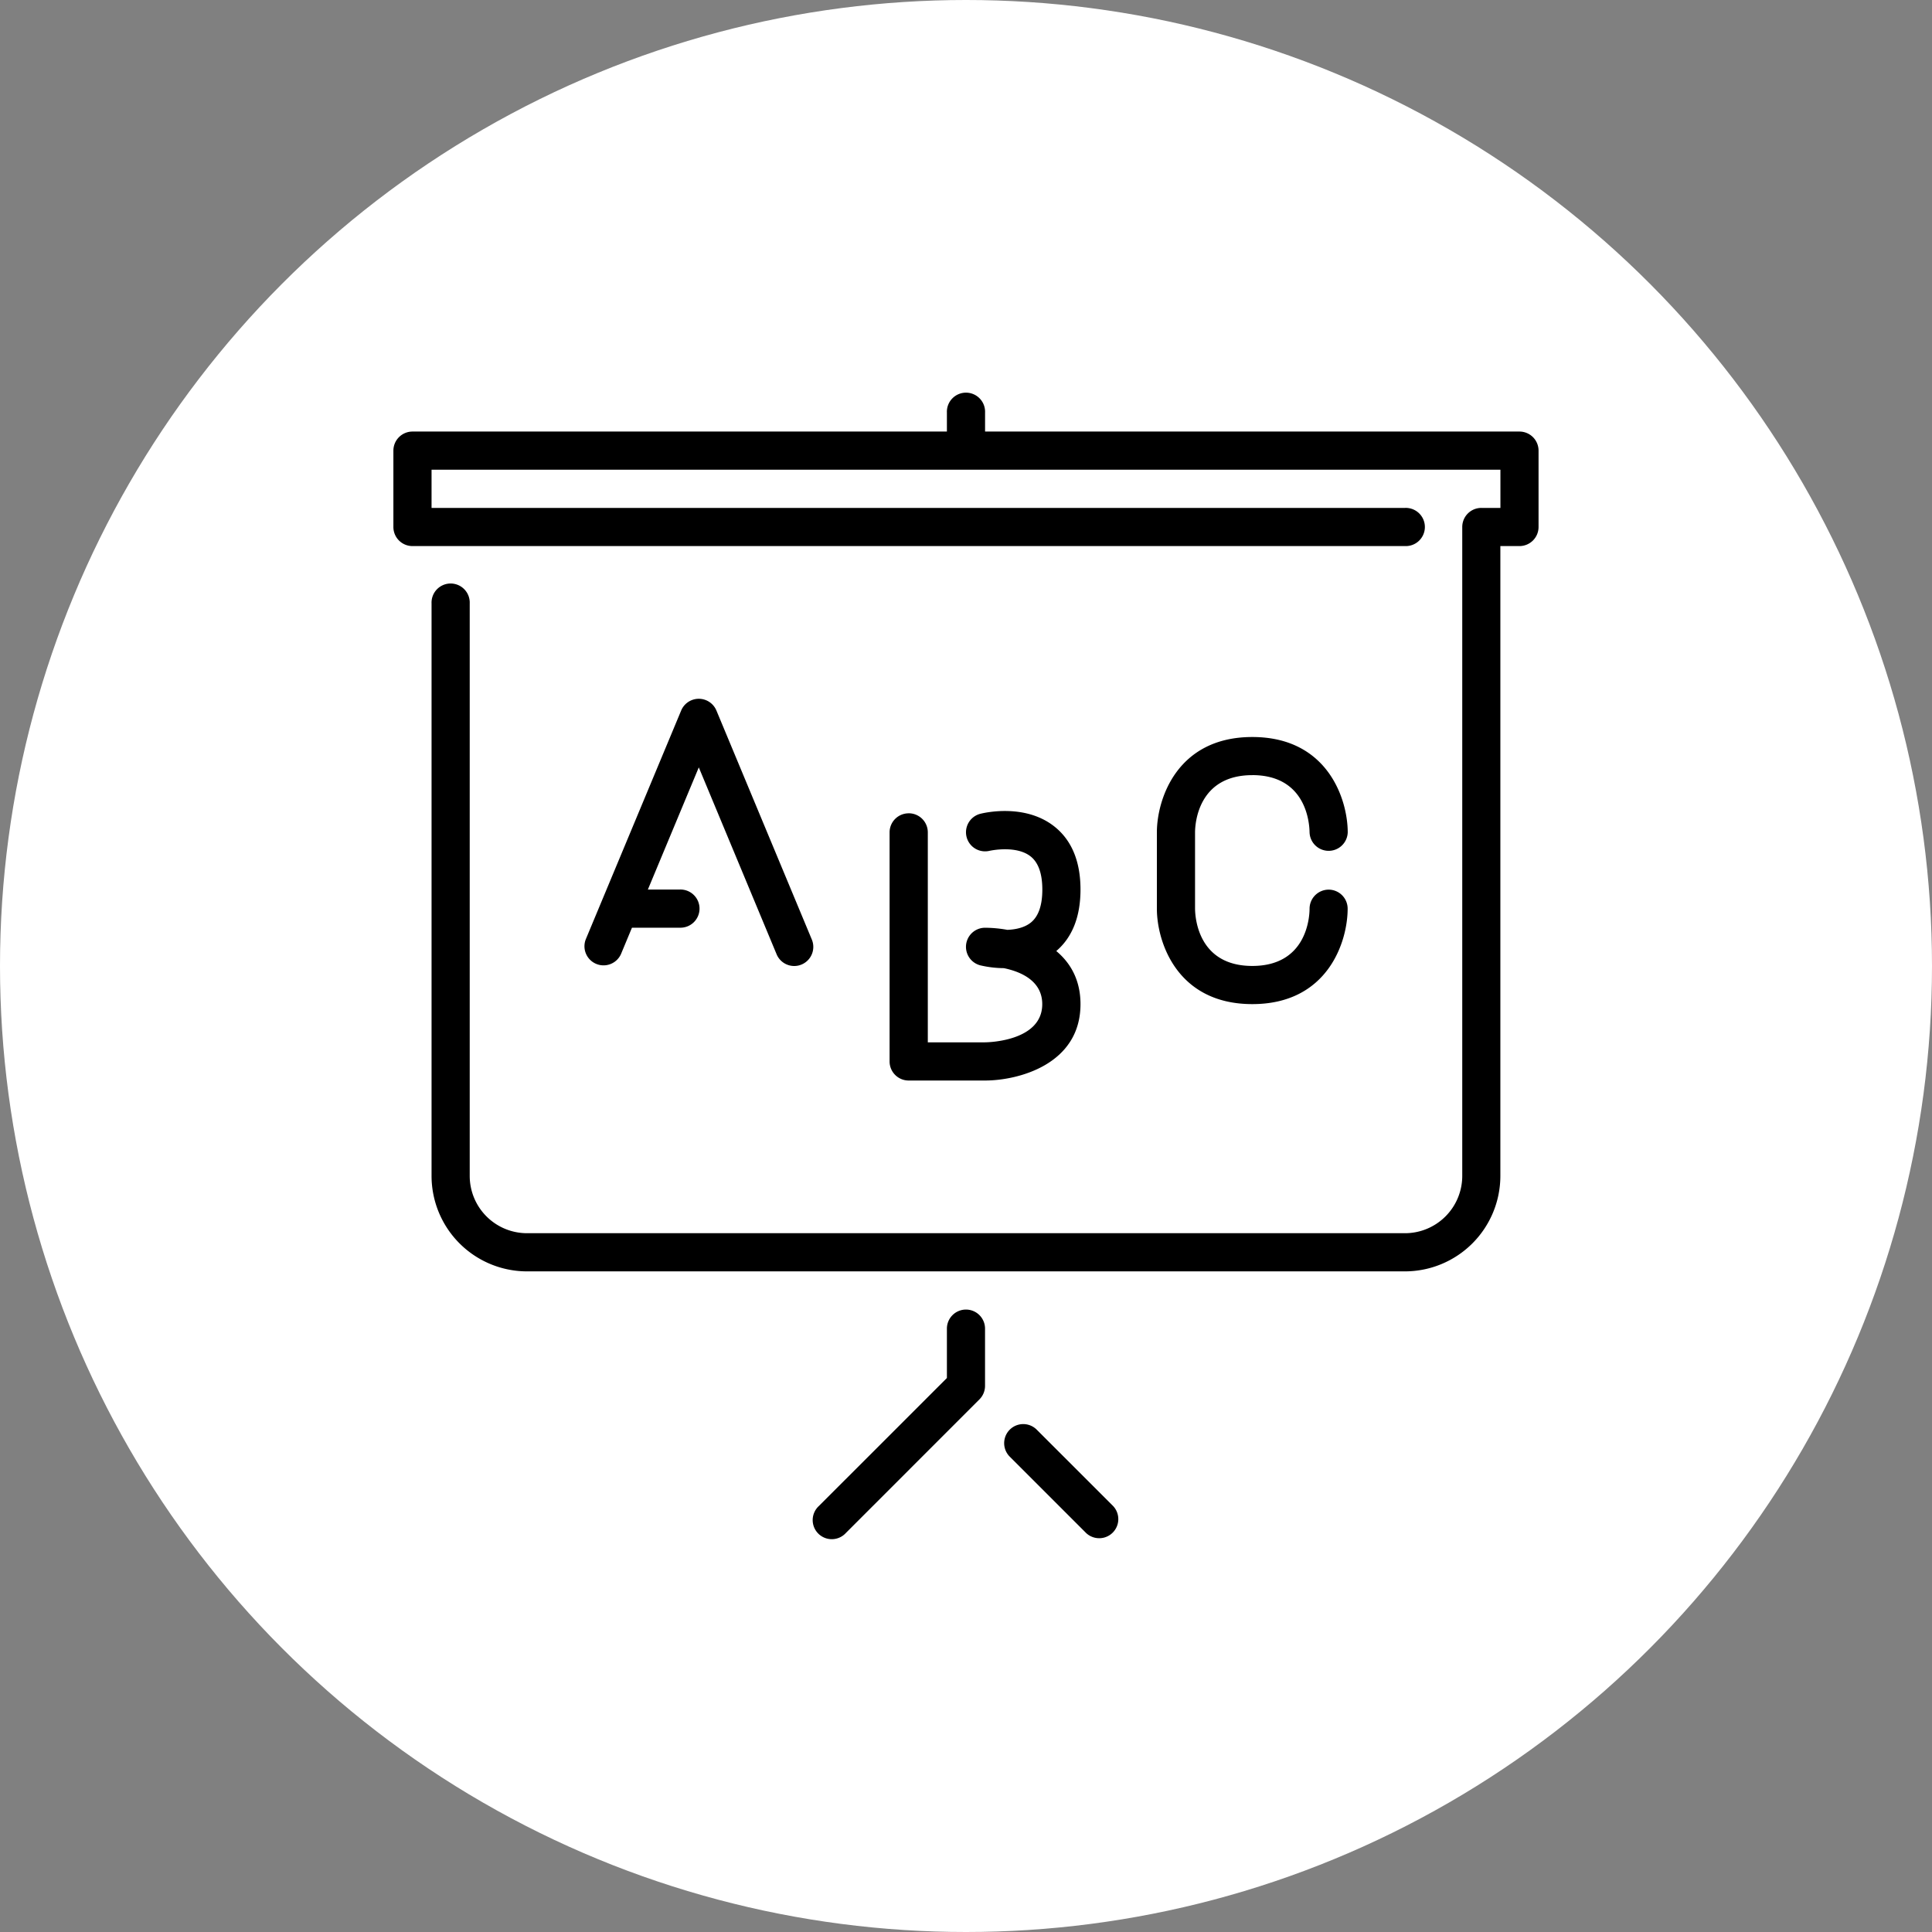 <svg xmlns="http://www.w3.org/2000/svg" viewBox="0 0 691 691"><rect x="0" y="0" width="691" height="691" fill="#808080" stroke="none"/><defs><style>.cls-1{fill:#fff;}</style></defs><title>자산 1</title><g id="레이어_2" data-name="레이어 2"><g id="레이어_1-2" data-name="레이어 1"><circle class="cls-1" cx="345.5" cy="345.5" r="345.5"/><path d="M370.8,511.34a6.82,6.82,0,0,0-9.65,9.65l27.31,27.31a6.83,6.83,0,0,0,9.65-9.66Zm0,0"/><path d="M345.5,468.38a6.82,6.82,0,0,0-6.83,6.83v17.65l-45.79,45.78a6.83,6.83,0,1,0,9.65,9.65l47.78-47.79a6.84,6.84,0,0,0,2-4.82V475.21a6.82,6.82,0,0,0-6.82-6.83Zm0,0"/><path d="M543.47,154.35H352.32v-6.82a6.83,6.83,0,1,0-13.65,0v6.82H147.53a6.83,6.83,0,0,0-6.83,6.83v27.3a6.82,6.82,0,0,0,6.83,6.83h355a6.83,6.83,0,1,0,0-13.65H154.35V168H536.64v13.66h-6.82a6.82,6.82,0,0,0-6.83,6.82V420.59a20.5,20.5,0,0,1-20.48,20.48h-314A20.5,20.5,0,0,1,168,420.59V215.79a6.83,6.83,0,1,0-13.65,0v204.8a34.17,34.17,0,0,0,34.14,34.13h314a34.17,34.17,0,0,0,34.13-34.13V195.31h6.83a6.83,6.83,0,0,0,6.83-6.83v-27.3a6.83,6.83,0,0,0-6.83-6.83Zm0,0"/><path d="M447.9,277.23c19.26,0,20.44,17.07,20.48,20.51a6.83,6.83,0,0,0,13.65,0c0-11.81-7.13-34.14-34.13-34.14s-34.13,22.32-34.13,34.14V325c0,11.8,7.13,34.13,34.13,34.13S482,336.82,482,325a6.81,6.81,0,0,0-6.79-6.81h0a6.84,6.84,0,0,0-6.83,6.77c0,3.43-1.21,20.52-20.48,20.52S427.46,328.41,427.42,325V297.75c0-3.43,1.21-20.51,20.48-20.51Zm0,0"/><path d="M277.76,341.3a6.82,6.82,0,0,0,6.3,4.2,6.7,6.7,0,0,0,2.63-.53,6.83,6.83,0,0,0,3.67-8.93l-34.13-81.92a6.83,6.83,0,0,0-12.6,0L209.49,336a6.83,6.83,0,0,0,12.6,5.26l3.94-9.46H243.1a6.83,6.83,0,1,0,0-13.65H231.72l18.21-43.69Zm0,0"/><path d="M325,290.89a6.82,6.82,0,0,0-6.83,6.83v81.92a6.82,6.82,0,0,0,6.83,6.82h27.31c11.8,0,34.14-5.71,34.14-27.31,0-8.66-3.59-14.77-8.66-19,5.74-4.91,8.66-12.3,8.66-22,0-10.12-3.19-17.74-9.46-22.64-10.43-8.14-24.73-4.86-26.32-4.46a6.82,6.82,0,1,0,3.3,13.24c.1,0,9.39-2.1,14.62,2,2.79,2.19,4.21,6.18,4.21,11.88s-1.41,9.67-4.18,11.85c-2.28,1.8-5.45,2.44-8.33,2.55a46,46,0,0,0-8-.75,6.83,6.83,0,0,0-1.65,13.45,38.08,38.08,0,0,0,8.4,1c6,1.24,13.73,4.48,13.73,12.88,0,13.37-19.67,13.65-20.48,13.65H331.84V297.71a6.82,6.82,0,0,0-6.82-6.83Zm0,0"/></g></g></svg>
